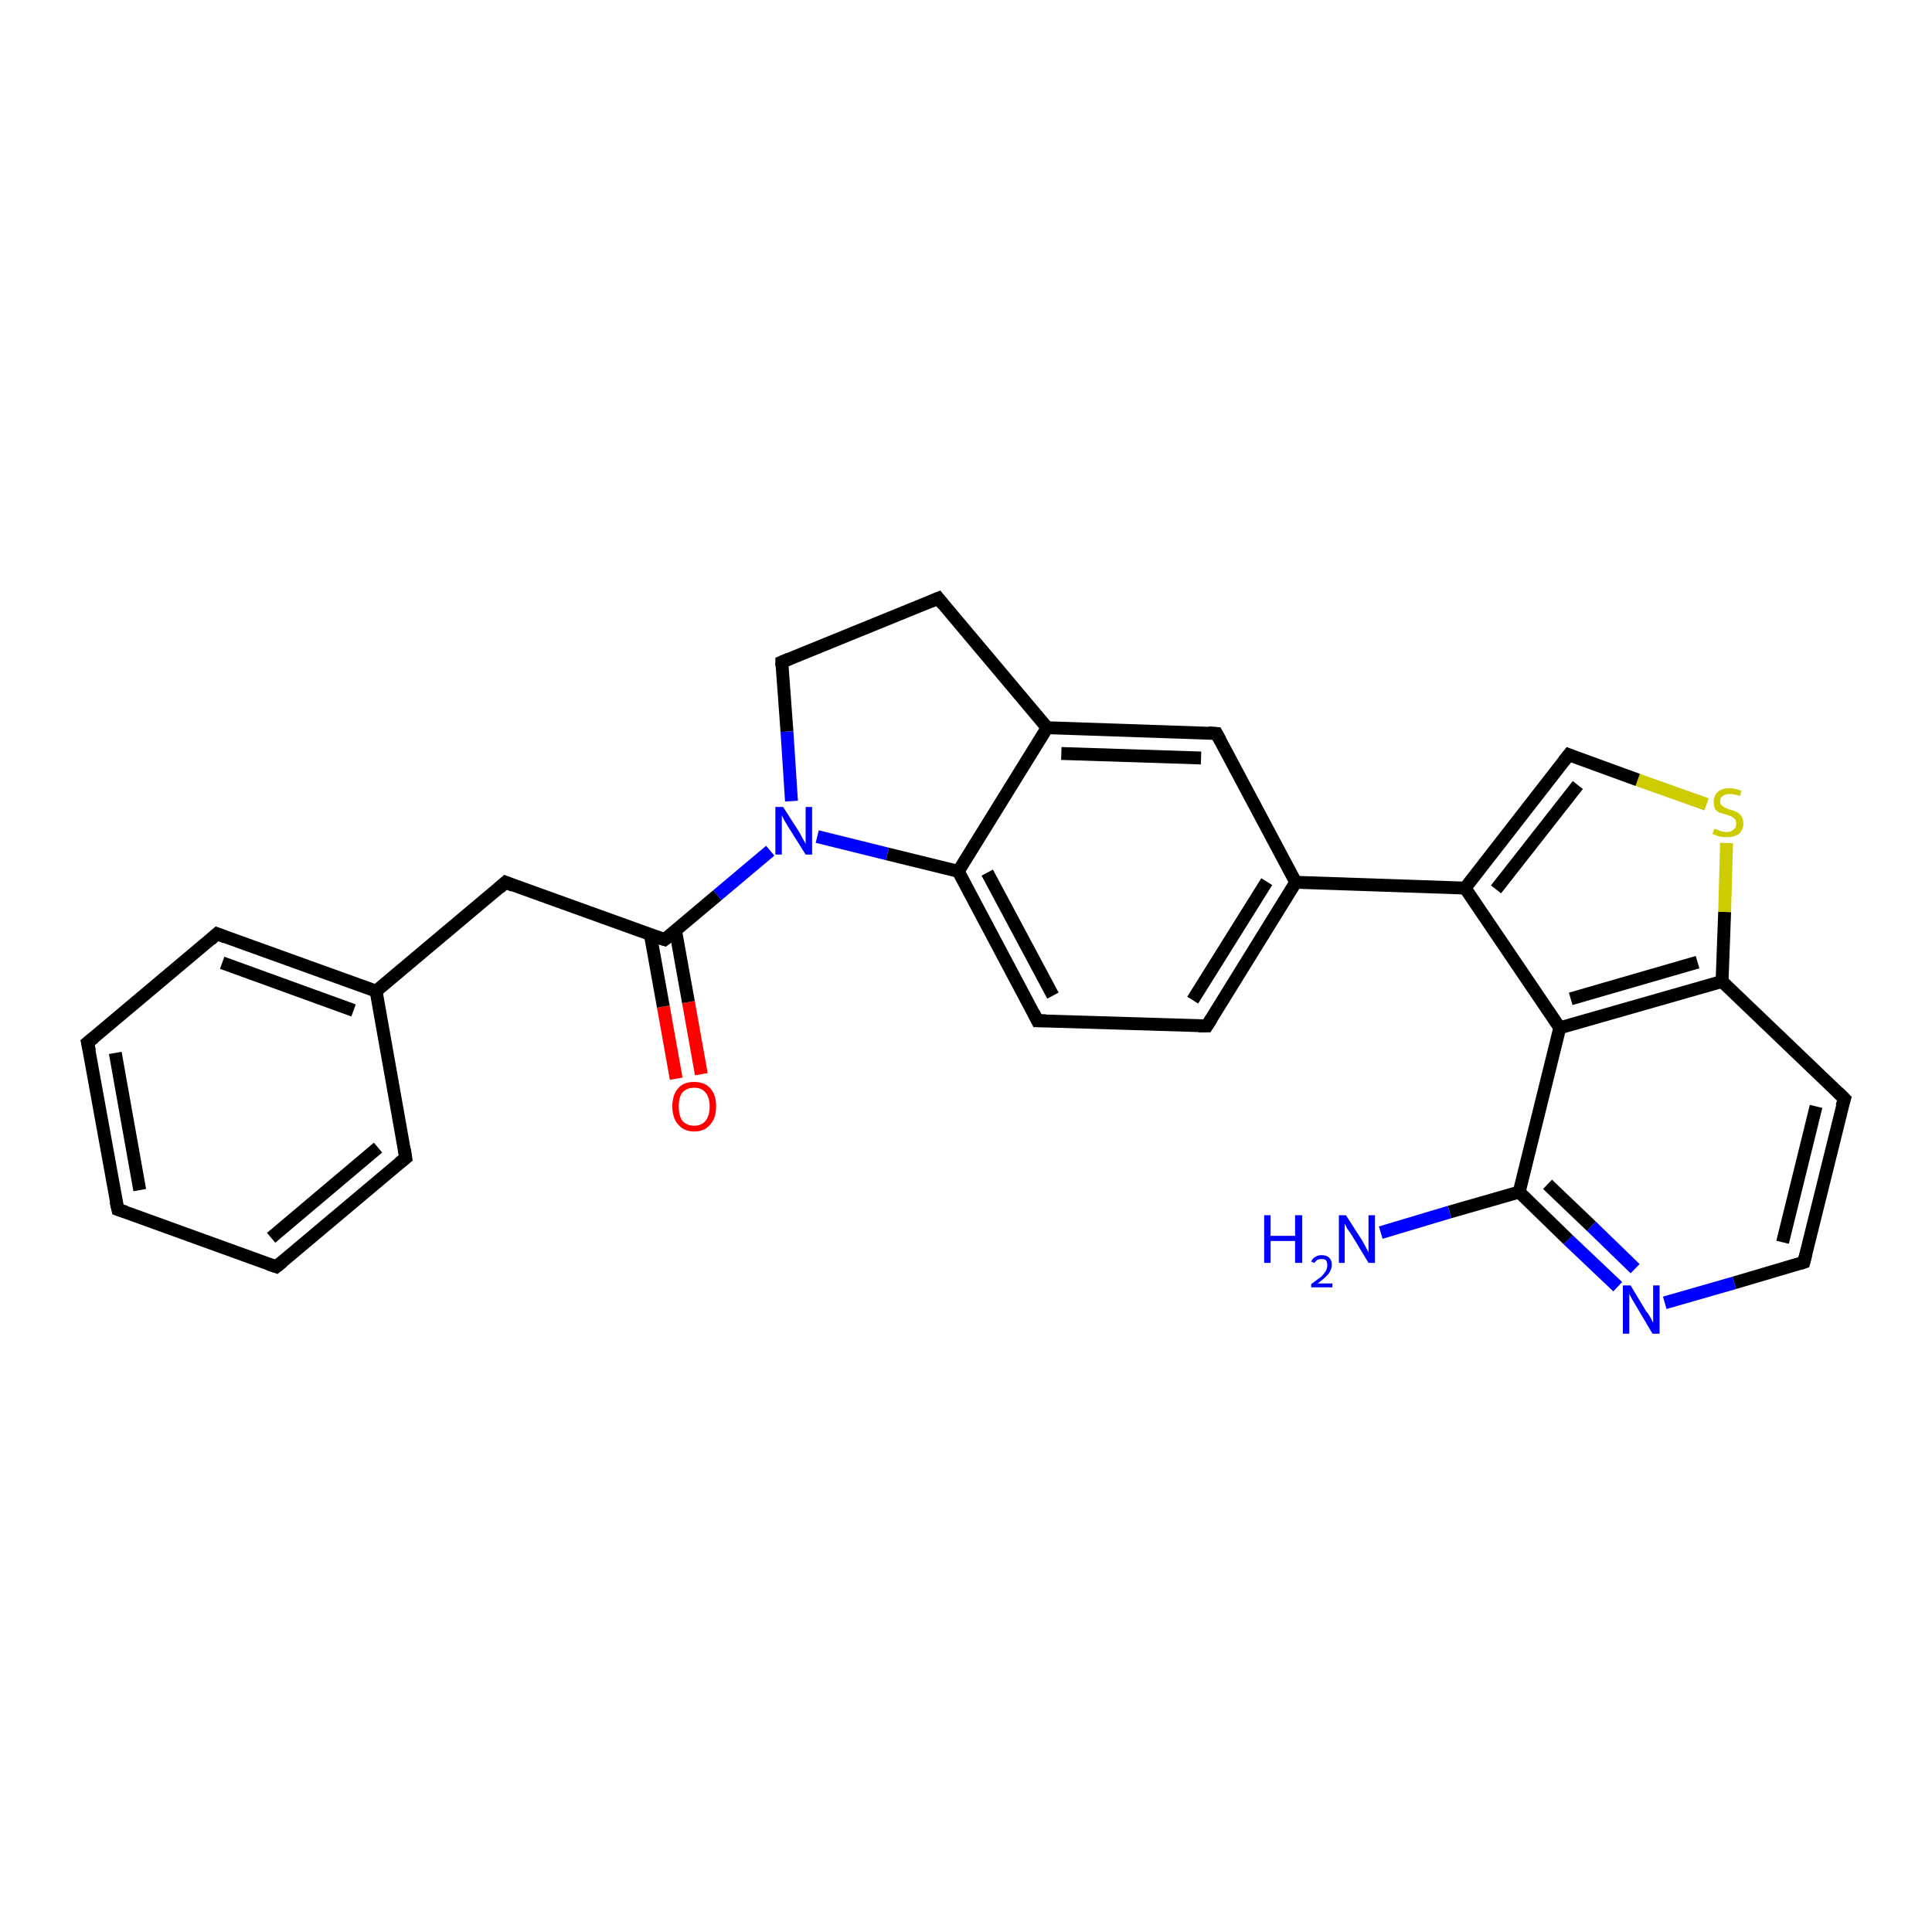 <?xml version='1.0' encoding='iso-8859-1'?>
<svg version='1.1' baseProfile='full'
              xmlns='http://www.w3.org/2000/svg'
                      xmlns:rdkit='http://www.rdkit.org/xml'
                      xmlns:xlink='http://www.w3.org/1999/xlink'
                  xml:space='preserve'
width='300px' height='300px' viewBox='0 0 300 300'>
<!-- END OF HEADER -->
<rect style='opacity:1.0;fill:#FFFFFF;stroke:none' width='300.0' height='300.0' x='0.0' y='0.0'> </rect>
<path class='bond-0 atom-0 atom-1' d='M 105.0,167.5 L 103.0,156.3' style='fill:none;fill-rule:evenodd;stroke:#FF0000;stroke-width:2.0px;stroke-linecap:butt;stroke-linejoin:miter;stroke-opacity:1' />
<path class='bond-0 atom-0 atom-1' d='M 103.0,156.3 L 101.0,145.2' style='fill:none;fill-rule:evenodd;stroke:#000000;stroke-width:2.0px;stroke-linecap:butt;stroke-linejoin:miter;stroke-opacity:1' />
<path class='bond-0 atom-0 atom-1' d='M 108.9,166.8 L 106.9,155.6' style='fill:none;fill-rule:evenodd;stroke:#FF0000;stroke-width:2.0px;stroke-linecap:butt;stroke-linejoin:miter;stroke-opacity:1' />
<path class='bond-0 atom-0 atom-1' d='M 106.9,155.6 L 104.9,144.5' style='fill:none;fill-rule:evenodd;stroke:#000000;stroke-width:2.0px;stroke-linecap:butt;stroke-linejoin:miter;stroke-opacity:1' />
<path class='bond-1 atom-1 atom-2' d='M 103.2,145.9 L 111.4,139.0' style='fill:none;fill-rule:evenodd;stroke:#000000;stroke-width:2.0px;stroke-linecap:butt;stroke-linejoin:miter;stroke-opacity:1' />
<path class='bond-1 atom-1 atom-2' d='M 111.4,139.0 L 119.6,132.1' style='fill:none;fill-rule:evenodd;stroke:#0000FF;stroke-width:2.0px;stroke-linecap:butt;stroke-linejoin:miter;stroke-opacity:1' />
<path class='bond-2 atom-2 atom-3' d='M 126.9,129.9 L 137.8,132.6' style='fill:none;fill-rule:evenodd;stroke:#0000FF;stroke-width:2.0px;stroke-linecap:butt;stroke-linejoin:miter;stroke-opacity:1' />
<path class='bond-2 atom-2 atom-3' d='M 137.8,132.6 L 148.8,135.3' style='fill:none;fill-rule:evenodd;stroke:#000000;stroke-width:2.0px;stroke-linecap:butt;stroke-linejoin:miter;stroke-opacity:1' />
<path class='bond-3 atom-3 atom-4' d='M 148.8,135.3 L 161.1,158.5' style='fill:none;fill-rule:evenodd;stroke:#000000;stroke-width:2.0px;stroke-linecap:butt;stroke-linejoin:miter;stroke-opacity:1' />
<path class='bond-3 atom-3 atom-4' d='M 153.3,135.5 L 163.5,154.6' style='fill:none;fill-rule:evenodd;stroke:#000000;stroke-width:2.0px;stroke-linecap:butt;stroke-linejoin:miter;stroke-opacity:1' />
<path class='bond-4 atom-4 atom-5' d='M 161.1,158.5 L 187.4,159.3' style='fill:none;fill-rule:evenodd;stroke:#000000;stroke-width:2.0px;stroke-linecap:butt;stroke-linejoin:miter;stroke-opacity:1' />
<path class='bond-5 atom-5 atom-6' d='M 187.4,159.3 L 201.2,137.0' style='fill:none;fill-rule:evenodd;stroke:#000000;stroke-width:2.0px;stroke-linecap:butt;stroke-linejoin:miter;stroke-opacity:1' />
<path class='bond-5 atom-5 atom-6' d='M 185.2,155.3 L 196.7,136.9' style='fill:none;fill-rule:evenodd;stroke:#000000;stroke-width:2.0px;stroke-linecap:butt;stroke-linejoin:miter;stroke-opacity:1' />
<path class='bond-6 atom-6 atom-7' d='M 201.2,137.0 L 227.5,137.9' style='fill:none;fill-rule:evenodd;stroke:#000000;stroke-width:2.0px;stroke-linecap:butt;stroke-linejoin:miter;stroke-opacity:1' />
<path class='bond-7 atom-7 atom-8' d='M 227.5,137.9 L 242.2,159.6' style='fill:none;fill-rule:evenodd;stroke:#000000;stroke-width:2.0px;stroke-linecap:butt;stroke-linejoin:miter;stroke-opacity:1' />
<path class='bond-8 atom-8 atom-9' d='M 242.2,159.6 L 267.4,152.4' style='fill:none;fill-rule:evenodd;stroke:#000000;stroke-width:2.0px;stroke-linecap:butt;stroke-linejoin:miter;stroke-opacity:1' />
<path class='bond-8 atom-8 atom-9' d='M 243.9,155.1 L 263.6,149.4' style='fill:none;fill-rule:evenodd;stroke:#000000;stroke-width:2.0px;stroke-linecap:butt;stroke-linejoin:miter;stroke-opacity:1' />
<path class='bond-9 atom-9 atom-10' d='M 267.4,152.4 L 267.8,141.6' style='fill:none;fill-rule:evenodd;stroke:#000000;stroke-width:2.0px;stroke-linecap:butt;stroke-linejoin:miter;stroke-opacity:1' />
<path class='bond-9 atom-9 atom-10' d='M 267.8,141.6 L 268.1,130.9' style='fill:none;fill-rule:evenodd;stroke:#CCCC00;stroke-width:2.0px;stroke-linecap:butt;stroke-linejoin:miter;stroke-opacity:1' />
<path class='bond-10 atom-10 atom-11' d='M 265.0,124.9 L 254.3,121.1' style='fill:none;fill-rule:evenodd;stroke:#CCCC00;stroke-width:2.0px;stroke-linecap:butt;stroke-linejoin:miter;stroke-opacity:1' />
<path class='bond-10 atom-10 atom-11' d='M 254.3,121.1 L 243.6,117.2' style='fill:none;fill-rule:evenodd;stroke:#000000;stroke-width:2.0px;stroke-linecap:butt;stroke-linejoin:miter;stroke-opacity:1' />
<path class='bond-11 atom-9 atom-12' d='M 267.4,152.4 L 286.4,170.6' style='fill:none;fill-rule:evenodd;stroke:#000000;stroke-width:2.0px;stroke-linecap:butt;stroke-linejoin:miter;stroke-opacity:1' />
<path class='bond-12 atom-12 atom-13' d='M 286.4,170.6 L 280.1,196.0' style='fill:none;fill-rule:evenodd;stroke:#000000;stroke-width:2.0px;stroke-linecap:butt;stroke-linejoin:miter;stroke-opacity:1' />
<path class='bond-12 atom-12 atom-13' d='M 282.0,171.8 L 276.8,192.9' style='fill:none;fill-rule:evenodd;stroke:#000000;stroke-width:2.0px;stroke-linecap:butt;stroke-linejoin:miter;stroke-opacity:1' />
<path class='bond-13 atom-13 atom-14' d='M 280.1,196.0 L 269.3,199.2' style='fill:none;fill-rule:evenodd;stroke:#000000;stroke-width:2.0px;stroke-linecap:butt;stroke-linejoin:miter;stroke-opacity:1' />
<path class='bond-13 atom-13 atom-14' d='M 269.3,199.2 L 258.5,202.3' style='fill:none;fill-rule:evenodd;stroke:#0000FF;stroke-width:2.0px;stroke-linecap:butt;stroke-linejoin:miter;stroke-opacity:1' />
<path class='bond-14 atom-14 atom-15' d='M 251.2,199.8 L 243.5,192.5' style='fill:none;fill-rule:evenodd;stroke:#0000FF;stroke-width:2.0px;stroke-linecap:butt;stroke-linejoin:miter;stroke-opacity:1' />
<path class='bond-14 atom-14 atom-15' d='M 243.5,192.5 L 235.9,185.1' style='fill:none;fill-rule:evenodd;stroke:#000000;stroke-width:2.0px;stroke-linecap:butt;stroke-linejoin:miter;stroke-opacity:1' />
<path class='bond-14 atom-14 atom-15' d='M 253.9,197.0 L 247.1,190.4' style='fill:none;fill-rule:evenodd;stroke:#0000FF;stroke-width:2.0px;stroke-linecap:butt;stroke-linejoin:miter;stroke-opacity:1' />
<path class='bond-14 atom-14 atom-15' d='M 247.1,190.4 L 240.3,183.9' style='fill:none;fill-rule:evenodd;stroke:#000000;stroke-width:2.0px;stroke-linecap:butt;stroke-linejoin:miter;stroke-opacity:1' />
<path class='bond-15 atom-15 atom-16' d='M 235.9,185.1 L 225.1,188.2' style='fill:none;fill-rule:evenodd;stroke:#000000;stroke-width:2.0px;stroke-linecap:butt;stroke-linejoin:miter;stroke-opacity:1' />
<path class='bond-15 atom-15 atom-16' d='M 225.1,188.2 L 214.4,191.4' style='fill:none;fill-rule:evenodd;stroke:#0000FF;stroke-width:2.0px;stroke-linecap:butt;stroke-linejoin:miter;stroke-opacity:1' />
<path class='bond-16 atom-6 atom-17' d='M 201.2,137.0 L 188.9,113.9' style='fill:none;fill-rule:evenodd;stroke:#000000;stroke-width:2.0px;stroke-linecap:butt;stroke-linejoin:miter;stroke-opacity:1' />
<path class='bond-17 atom-17 atom-18' d='M 188.9,113.9 L 162.6,113.0' style='fill:none;fill-rule:evenodd;stroke:#000000;stroke-width:2.0px;stroke-linecap:butt;stroke-linejoin:miter;stroke-opacity:1' />
<path class='bond-17 atom-17 atom-18' d='M 186.5,117.7 L 164.8,117.0' style='fill:none;fill-rule:evenodd;stroke:#000000;stroke-width:2.0px;stroke-linecap:butt;stroke-linejoin:miter;stroke-opacity:1' />
<path class='bond-18 atom-18 atom-19' d='M 162.6,113.0 L 145.7,92.9' style='fill:none;fill-rule:evenodd;stroke:#000000;stroke-width:2.0px;stroke-linecap:butt;stroke-linejoin:miter;stroke-opacity:1' />
<path class='bond-19 atom-19 atom-20' d='M 145.7,92.9 L 121.4,102.8' style='fill:none;fill-rule:evenodd;stroke:#000000;stroke-width:2.0px;stroke-linecap:butt;stroke-linejoin:miter;stroke-opacity:1' />
<path class='bond-20 atom-1 atom-21' d='M 103.2,145.9 L 78.5,137.0' style='fill:none;fill-rule:evenodd;stroke:#000000;stroke-width:2.0px;stroke-linecap:butt;stroke-linejoin:miter;stroke-opacity:1' />
<path class='bond-21 atom-21 atom-22' d='M 78.5,137.0 L 58.4,153.9' style='fill:none;fill-rule:evenodd;stroke:#000000;stroke-width:2.0px;stroke-linecap:butt;stroke-linejoin:miter;stroke-opacity:1' />
<path class='bond-22 atom-22 atom-23' d='M 58.4,153.9 L 33.7,145.0' style='fill:none;fill-rule:evenodd;stroke:#000000;stroke-width:2.0px;stroke-linecap:butt;stroke-linejoin:miter;stroke-opacity:1' />
<path class='bond-22 atom-22 atom-23' d='M 54.9,156.9 L 34.5,149.5' style='fill:none;fill-rule:evenodd;stroke:#000000;stroke-width:2.0px;stroke-linecap:butt;stroke-linejoin:miter;stroke-opacity:1' />
<path class='bond-23 atom-23 atom-24' d='M 33.7,145.0 L 13.6,161.9' style='fill:none;fill-rule:evenodd;stroke:#000000;stroke-width:2.0px;stroke-linecap:butt;stroke-linejoin:miter;stroke-opacity:1' />
<path class='bond-24 atom-24 atom-25' d='M 13.6,161.9 L 18.3,187.8' style='fill:none;fill-rule:evenodd;stroke:#000000;stroke-width:2.0px;stroke-linecap:butt;stroke-linejoin:miter;stroke-opacity:1' />
<path class='bond-24 atom-24 atom-25' d='M 17.9,163.5 L 21.7,184.8' style='fill:none;fill-rule:evenodd;stroke:#000000;stroke-width:2.0px;stroke-linecap:butt;stroke-linejoin:miter;stroke-opacity:1' />
<path class='bond-25 atom-25 atom-26' d='M 18.3,187.8 L 42.9,196.7' style='fill:none;fill-rule:evenodd;stroke:#000000;stroke-width:2.0px;stroke-linecap:butt;stroke-linejoin:miter;stroke-opacity:1' />
<path class='bond-26 atom-26 atom-27' d='M 42.9,196.7 L 63.0,179.8' style='fill:none;fill-rule:evenodd;stroke:#000000;stroke-width:2.0px;stroke-linecap:butt;stroke-linejoin:miter;stroke-opacity:1' />
<path class='bond-26 atom-26 atom-27' d='M 42.1,192.2 L 58.7,178.2' style='fill:none;fill-rule:evenodd;stroke:#000000;stroke-width:2.0px;stroke-linecap:butt;stroke-linejoin:miter;stroke-opacity:1' />
<path class='bond-27 atom-11 atom-7' d='M 243.6,117.2 L 227.5,137.9' style='fill:none;fill-rule:evenodd;stroke:#000000;stroke-width:2.0px;stroke-linecap:butt;stroke-linejoin:miter;stroke-opacity:1' />
<path class='bond-27 atom-11 atom-7' d='M 245.0,121.9 L 232.3,138.1' style='fill:none;fill-rule:evenodd;stroke:#000000;stroke-width:2.0px;stroke-linecap:butt;stroke-linejoin:miter;stroke-opacity:1' />
<path class='bond-28 atom-15 atom-8' d='M 235.9,185.1 L 242.2,159.6' style='fill:none;fill-rule:evenodd;stroke:#000000;stroke-width:2.0px;stroke-linecap:butt;stroke-linejoin:miter;stroke-opacity:1' />
<path class='bond-29 atom-18 atom-3' d='M 162.6,113.0 L 148.8,135.3' style='fill:none;fill-rule:evenodd;stroke:#000000;stroke-width:2.0px;stroke-linecap:butt;stroke-linejoin:miter;stroke-opacity:1' />
<path class='bond-30 atom-20 atom-2' d='M 121.4,102.8 L 122.2,113.6' style='fill:none;fill-rule:evenodd;stroke:#000000;stroke-width:2.0px;stroke-linecap:butt;stroke-linejoin:miter;stroke-opacity:1' />
<path class='bond-30 atom-20 atom-2' d='M 122.2,113.6 L 122.9,124.4' style='fill:none;fill-rule:evenodd;stroke:#0000FF;stroke-width:2.0px;stroke-linecap:butt;stroke-linejoin:miter;stroke-opacity:1' />
<path class='bond-31 atom-27 atom-22' d='M 63.0,179.8 L 58.4,153.9' style='fill:none;fill-rule:evenodd;stroke:#000000;stroke-width:2.0px;stroke-linecap:butt;stroke-linejoin:miter;stroke-opacity:1' />
<path d='M 103.6,145.6 L 103.2,145.9 L 101.9,145.5' style='fill:none;stroke:#000000;stroke-width:2.0px;stroke-linecap:butt;stroke-linejoin:miter;stroke-opacity:1;' />
<path d='M 160.5,157.3 L 161.1,158.5 L 162.4,158.5' style='fill:none;stroke:#000000;stroke-width:2.0px;stroke-linecap:butt;stroke-linejoin:miter;stroke-opacity:1;' />
<path d='M 186.1,159.3 L 187.4,159.3 L 188.1,158.2' style='fill:none;stroke:#000000;stroke-width:2.0px;stroke-linecap:butt;stroke-linejoin:miter;stroke-opacity:1;' />
<path d='M 244.1,117.4 L 243.6,117.2 L 242.8,118.2' style='fill:none;stroke:#000000;stroke-width:2.0px;stroke-linecap:butt;stroke-linejoin:miter;stroke-opacity:1;' />
<path d='M 285.4,169.6 L 286.4,170.6 L 286.0,171.8' style='fill:none;stroke:#000000;stroke-width:2.0px;stroke-linecap:butt;stroke-linejoin:miter;stroke-opacity:1;' />
<path d='M 280.4,194.8 L 280.1,196.0 L 279.5,196.2' style='fill:none;stroke:#000000;stroke-width:2.0px;stroke-linecap:butt;stroke-linejoin:miter;stroke-opacity:1;' />
<path d='M 189.5,115.0 L 188.9,113.9 L 187.6,113.8' style='fill:none;stroke:#000000;stroke-width:2.0px;stroke-linecap:butt;stroke-linejoin:miter;stroke-opacity:1;' />
<path d='M 146.5,93.9 L 145.7,92.9 L 144.5,93.4' style='fill:none;stroke:#000000;stroke-width:2.0px;stroke-linecap:butt;stroke-linejoin:miter;stroke-opacity:1;' />
<path d='M 122.6,102.3 L 121.4,102.8 L 121.4,103.4' style='fill:none;stroke:#000000;stroke-width:2.0px;stroke-linecap:butt;stroke-linejoin:miter;stroke-opacity:1;' />
<path d='M 79.7,137.5 L 78.5,137.0 L 77.5,137.9' style='fill:none;stroke:#000000;stroke-width:2.0px;stroke-linecap:butt;stroke-linejoin:miter;stroke-opacity:1;' />
<path d='M 35.0,145.5 L 33.7,145.0 L 32.7,145.9' style='fill:none;stroke:#000000;stroke-width:2.0px;stroke-linecap:butt;stroke-linejoin:miter;stroke-opacity:1;' />
<path d='M 14.6,161.1 L 13.6,161.9 L 13.9,163.2' style='fill:none;stroke:#000000;stroke-width:2.0px;stroke-linecap:butt;stroke-linejoin:miter;stroke-opacity:1;' />
<path d='M 18.0,186.5 L 18.3,187.8 L 19.5,188.2' style='fill:none;stroke:#000000;stroke-width:2.0px;stroke-linecap:butt;stroke-linejoin:miter;stroke-opacity:1;' />
<path d='M 41.7,196.3 L 42.9,196.7 L 43.9,195.9' style='fill:none;stroke:#000000;stroke-width:2.0px;stroke-linecap:butt;stroke-linejoin:miter;stroke-opacity:1;' />
<path d='M 62.0,180.6 L 63.0,179.8 L 62.8,178.5' style='fill:none;stroke:#000000;stroke-width:2.0px;stroke-linecap:butt;stroke-linejoin:miter;stroke-opacity:1;' />
<path class='atom-0' d='M 104.4 171.8
Q 104.4 170.0, 105.3 169.0
Q 106.1 168.0, 107.8 168.0
Q 109.4 168.0, 110.3 169.0
Q 111.2 170.0, 111.2 171.8
Q 111.2 173.6, 110.3 174.6
Q 109.4 175.7, 107.8 175.7
Q 106.2 175.7, 105.3 174.6
Q 104.4 173.6, 104.4 171.8
M 107.8 174.8
Q 108.9 174.8, 109.5 174.1
Q 110.2 173.3, 110.2 171.8
Q 110.2 170.4, 109.5 169.6
Q 108.9 168.9, 107.8 168.9
Q 106.7 168.9, 106.0 169.6
Q 105.4 170.3, 105.4 171.8
Q 105.4 173.3, 106.0 174.1
Q 106.7 174.8, 107.8 174.8
' fill='#FF0000'/>
<path class='atom-2' d='M 121.6 125.3
L 124.1 129.2
Q 124.3 129.6, 124.7 130.3
Q 125.1 131.0, 125.1 131.1
L 125.1 125.3
L 126.1 125.3
L 126.1 132.7
L 125.1 132.7
L 122.4 128.4
Q 122.1 127.9, 121.8 127.4
Q 121.5 126.8, 121.4 126.6
L 121.4 132.7
L 120.4 132.7
L 120.4 125.3
L 121.6 125.3
' fill='#0000FF'/>
<path class='atom-10' d='M 266.2 128.7
Q 266.3 128.7, 266.6 128.8
Q 267.0 129.0, 267.4 129.1
Q 267.7 129.2, 268.1 129.2
Q 268.8 129.2, 269.2 128.8
Q 269.6 128.5, 269.6 127.9
Q 269.6 127.5, 269.4 127.2
Q 269.2 127.0, 268.9 126.8
Q 268.6 126.7, 268.1 126.5
Q 267.4 126.3, 267.0 126.2
Q 266.6 126.0, 266.3 125.6
Q 266.1 125.2, 266.1 124.5
Q 266.1 123.6, 266.7 123.0
Q 267.3 122.4, 268.6 122.4
Q 269.5 122.4, 270.4 122.8
L 270.2 123.6
Q 269.3 123.3, 268.6 123.3
Q 267.9 123.3, 267.5 123.6
Q 267.1 123.9, 267.1 124.4
Q 267.1 124.8, 267.3 125.0
Q 267.5 125.2, 267.8 125.4
Q 268.1 125.5, 268.6 125.7
Q 269.3 125.9, 269.7 126.1
Q 270.1 126.3, 270.4 126.7
Q 270.7 127.2, 270.7 127.9
Q 270.7 128.9, 270.0 129.5
Q 269.3 130.0, 268.2 130.0
Q 267.5 130.0, 267.0 129.9
Q 266.5 129.7, 265.9 129.5
L 266.2 128.7
' fill='#CCCC00'/>
<path class='atom-14' d='M 253.2 199.6
L 255.6 203.6
Q 255.9 203.9, 256.3 204.6
Q 256.7 205.4, 256.7 205.4
L 256.7 199.6
L 257.7 199.6
L 257.7 207.1
L 256.6 207.1
L 254.0 202.7
Q 253.7 202.2, 253.4 201.7
Q 253.1 201.1, 253.0 200.9
L 253.0 207.1
L 252.0 207.1
L 252.0 199.6
L 253.2 199.6
' fill='#0000FF'/>
<path class='atom-16' d='M 196.3 188.7
L 197.3 188.7
L 197.3 191.9
L 201.1 191.9
L 201.1 188.7
L 202.2 188.7
L 202.2 196.1
L 201.1 196.1
L 201.1 192.7
L 197.3 192.7
L 197.3 196.1
L 196.3 196.1
L 196.3 188.7
' fill='#0000FF'/>
<path class='atom-16' d='M 203.6 195.9
Q 203.8 195.4, 204.2 195.2
Q 204.6 194.9, 205.2 194.9
Q 206.0 194.9, 206.4 195.3
Q 206.8 195.7, 206.8 196.4
Q 206.8 197.1, 206.3 197.8
Q 205.7 198.5, 204.6 199.3
L 206.9 199.3
L 206.9 199.9
L 203.6 199.9
L 203.6 199.4
Q 204.5 198.7, 205.1 198.3
Q 205.6 197.8, 205.9 197.3
Q 206.1 196.9, 206.1 196.5
Q 206.1 196.0, 205.9 195.7
Q 205.7 195.5, 205.2 195.5
Q 204.9 195.5, 204.6 195.6
Q 204.3 195.8, 204.1 196.1
L 203.6 195.9
' fill='#0000FF'/>
<path class='atom-16' d='M 209.0 188.7
L 211.5 192.6
Q 211.7 193.0, 212.1 193.7
Q 212.5 194.4, 212.5 194.5
L 212.5 188.7
L 213.5 188.7
L 213.5 196.1
L 212.5 196.1
L 209.9 191.8
Q 209.6 191.3, 209.2 190.8
Q 208.9 190.2, 208.8 190.0
L 208.8 196.1
L 207.9 196.1
L 207.9 188.7
L 209.0 188.7
' fill='#0000FF'/>
</svg>
